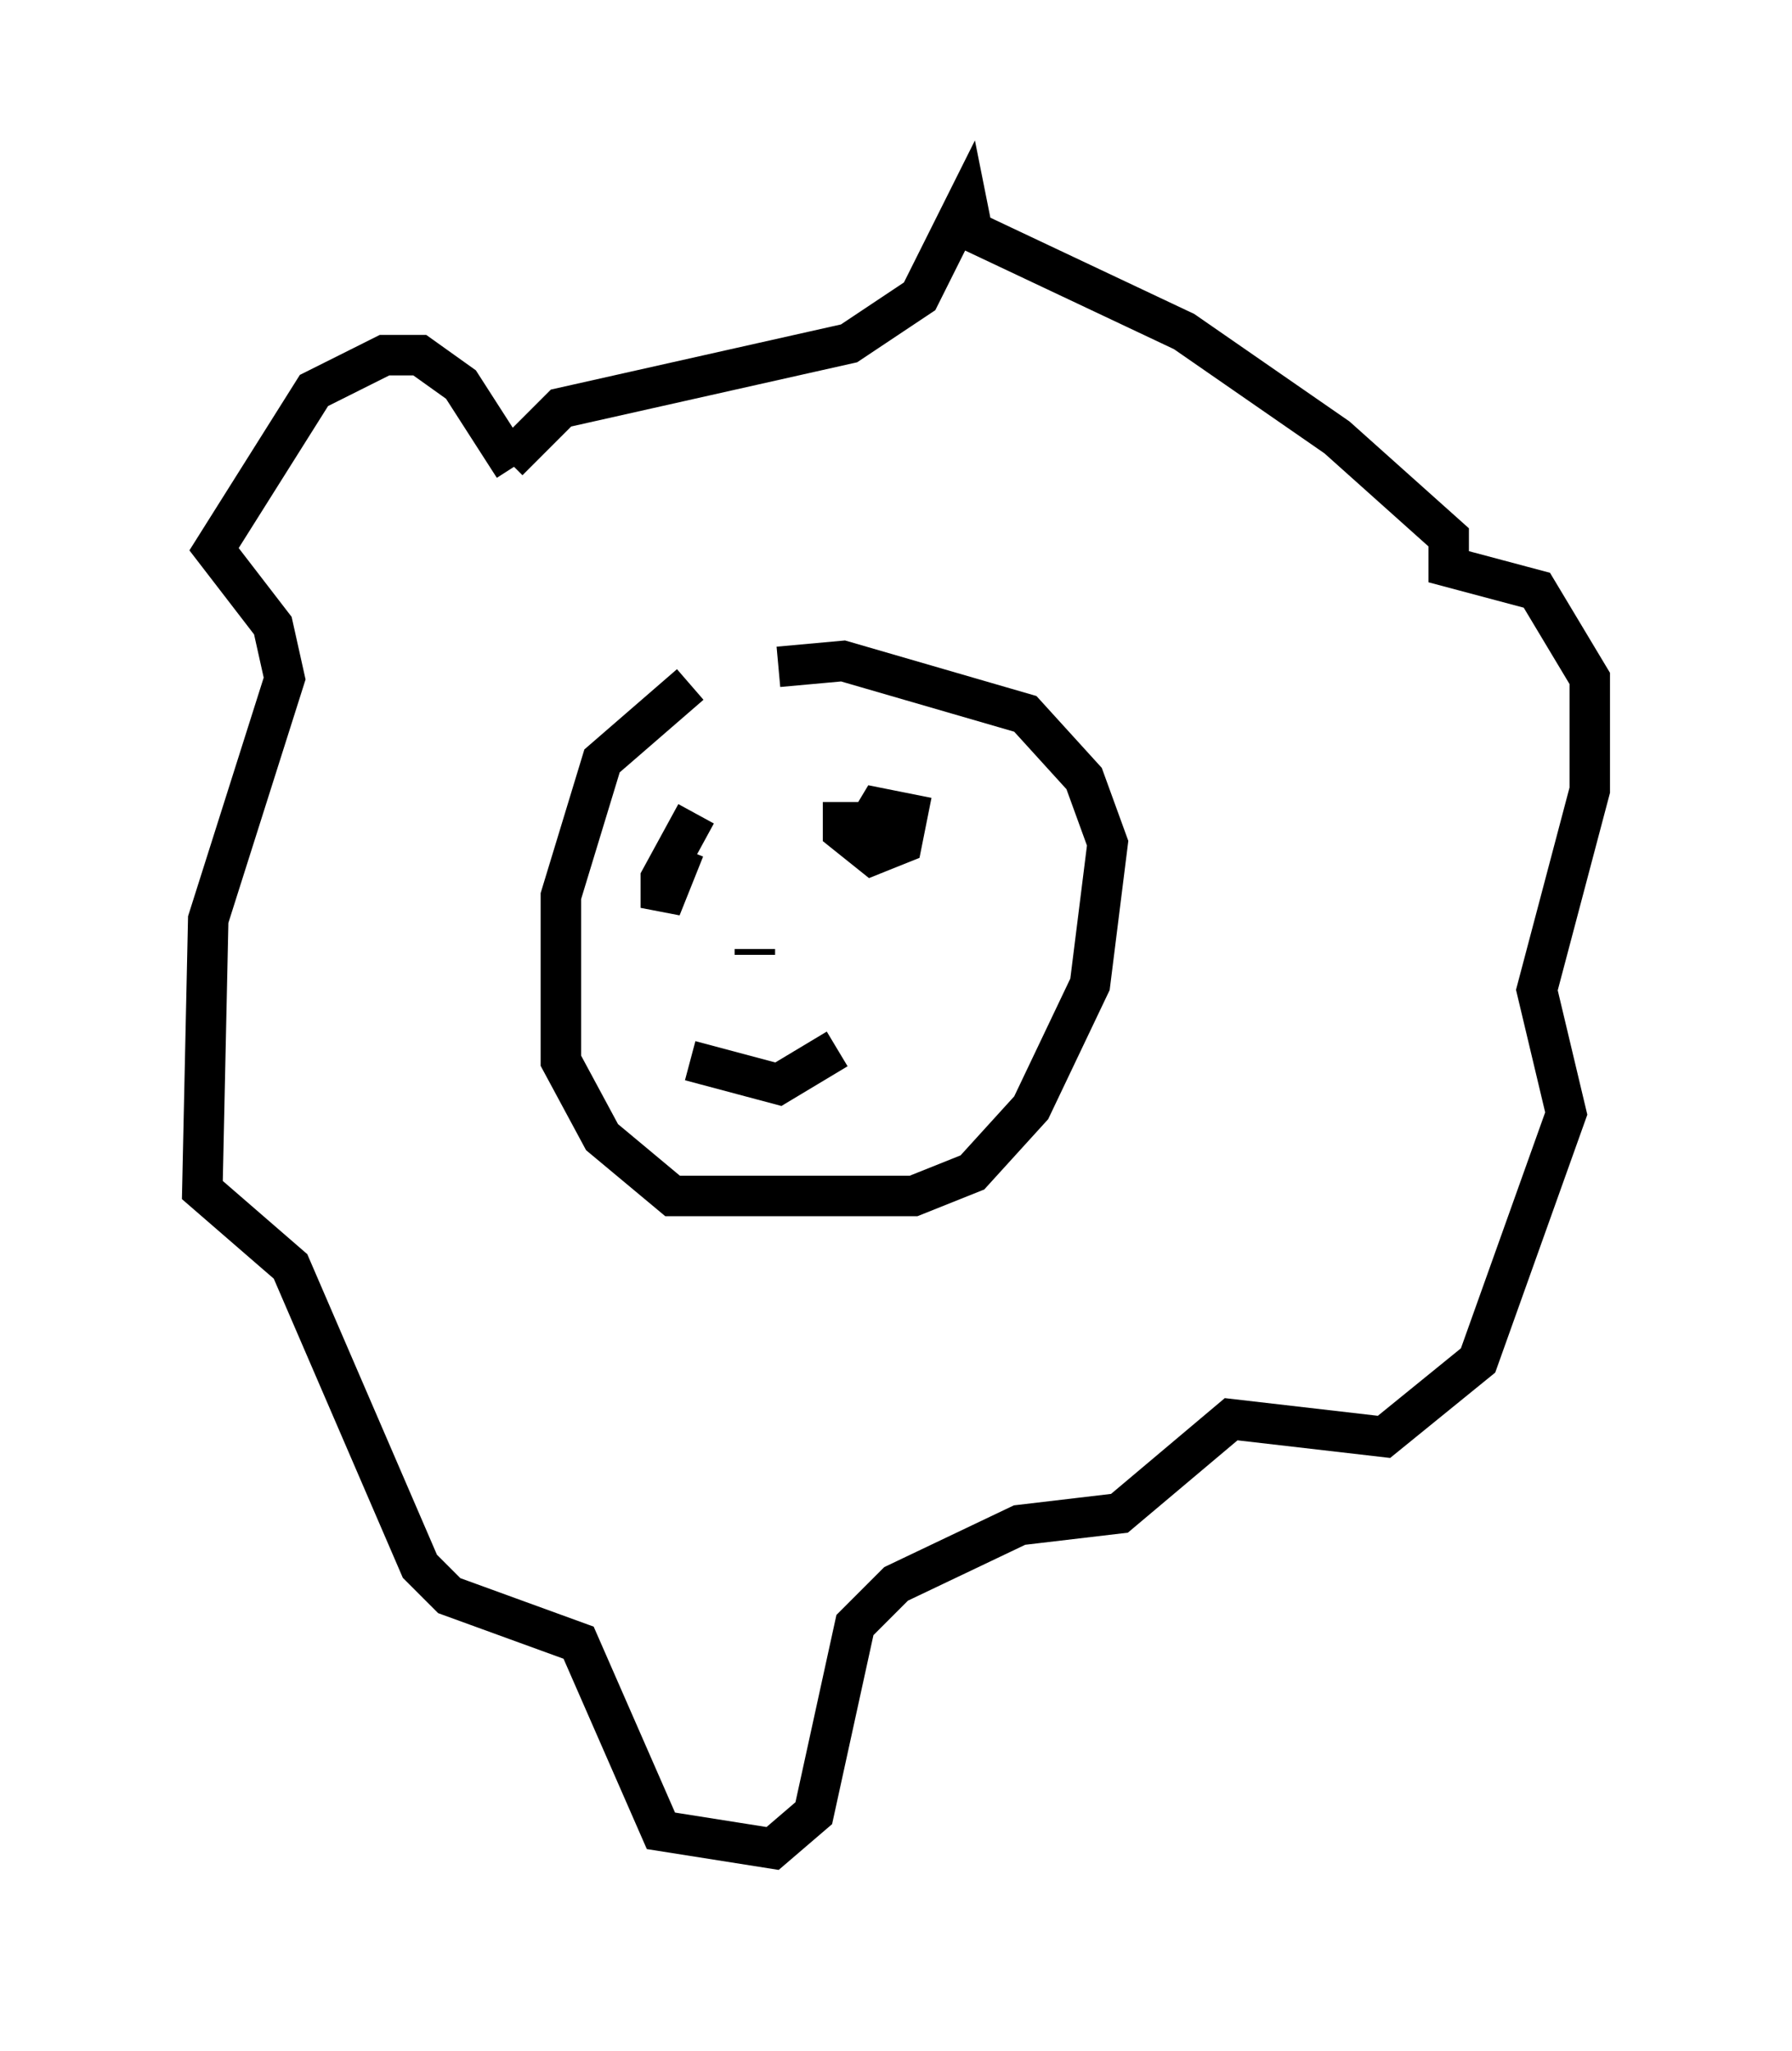 <?xml version="1.0" encoding="utf-8" ?>
<svg baseProfile="full" height="50.67" version="1.1" width="44.279" xmlns="http://www.w3.org/2000/svg" xmlns:ev="http://www.w3.org/2001/xml-events" xmlns:xlink="http://www.w3.org/1999/xlink"><defs /><rect fill="white" height="50.67" width="44.279" x="0" y="0" /><path d="M18.508, 16.62 m-1.453, 0.291 l-2.179, 1.888 -1.017, 3.341 l0.0, 4.067 1.017, 1.888 l1.743, 1.453 5.955, 0.0 l1.453, -0.581 1.453, -1.598 l1.453, -3.05 0.436, -3.486 l-0.581, -1.598 -1.453, -1.598 l-4.503, -1.307 -1.598, 0.145 m-2.034, 3.631 l-0.872, 1.598 0.0, 0.726 l0.581, -1.453 m3.922, -1.162 l0.0, 0.726 0.726, 0.581 l0.726, -0.291 0.145, -0.726 l-0.726, -0.145 -0.436, 0.726 m-4.212, 5.52 l2.179, 0.581 1.453, -0.872 m-2.034, -2.469 l0.0, 0.145 m-5.955, -12.056 l-1.307, -2.034 -1.017, -0.726 l-0.872, 0.0 -1.743, 0.872 l-2.469, 3.922 1.453, 1.888 l0.291, 1.307 -1.888, 5.955 l-0.145, 6.682 2.179, 1.888 l3.196, 7.408 0.726, 0.726 l3.196, 1.162 2.034, 4.648 l2.76, 0.436 1.017, -0.872 l1.017, -4.648 1.017, -1.017 l3.05, -1.453 2.469, -0.291 l2.76, -2.324 3.777, 0.436 l2.324, -1.888 2.179, -6.101 l-0.726, -3.05 1.307, -4.939 l0.0, -2.76 -1.307, -2.179 l-2.179, -0.581 0.0, -0.726 l-2.76, -2.469 -3.777, -2.615 l-5.229, -2.469 -0.145, -0.726 l-1.162, 2.324 -1.743, 1.162 l-7.117, 1.598 -1.307, 1.307 " fill="none" stroke="black" stroke-width="1" /></svg>